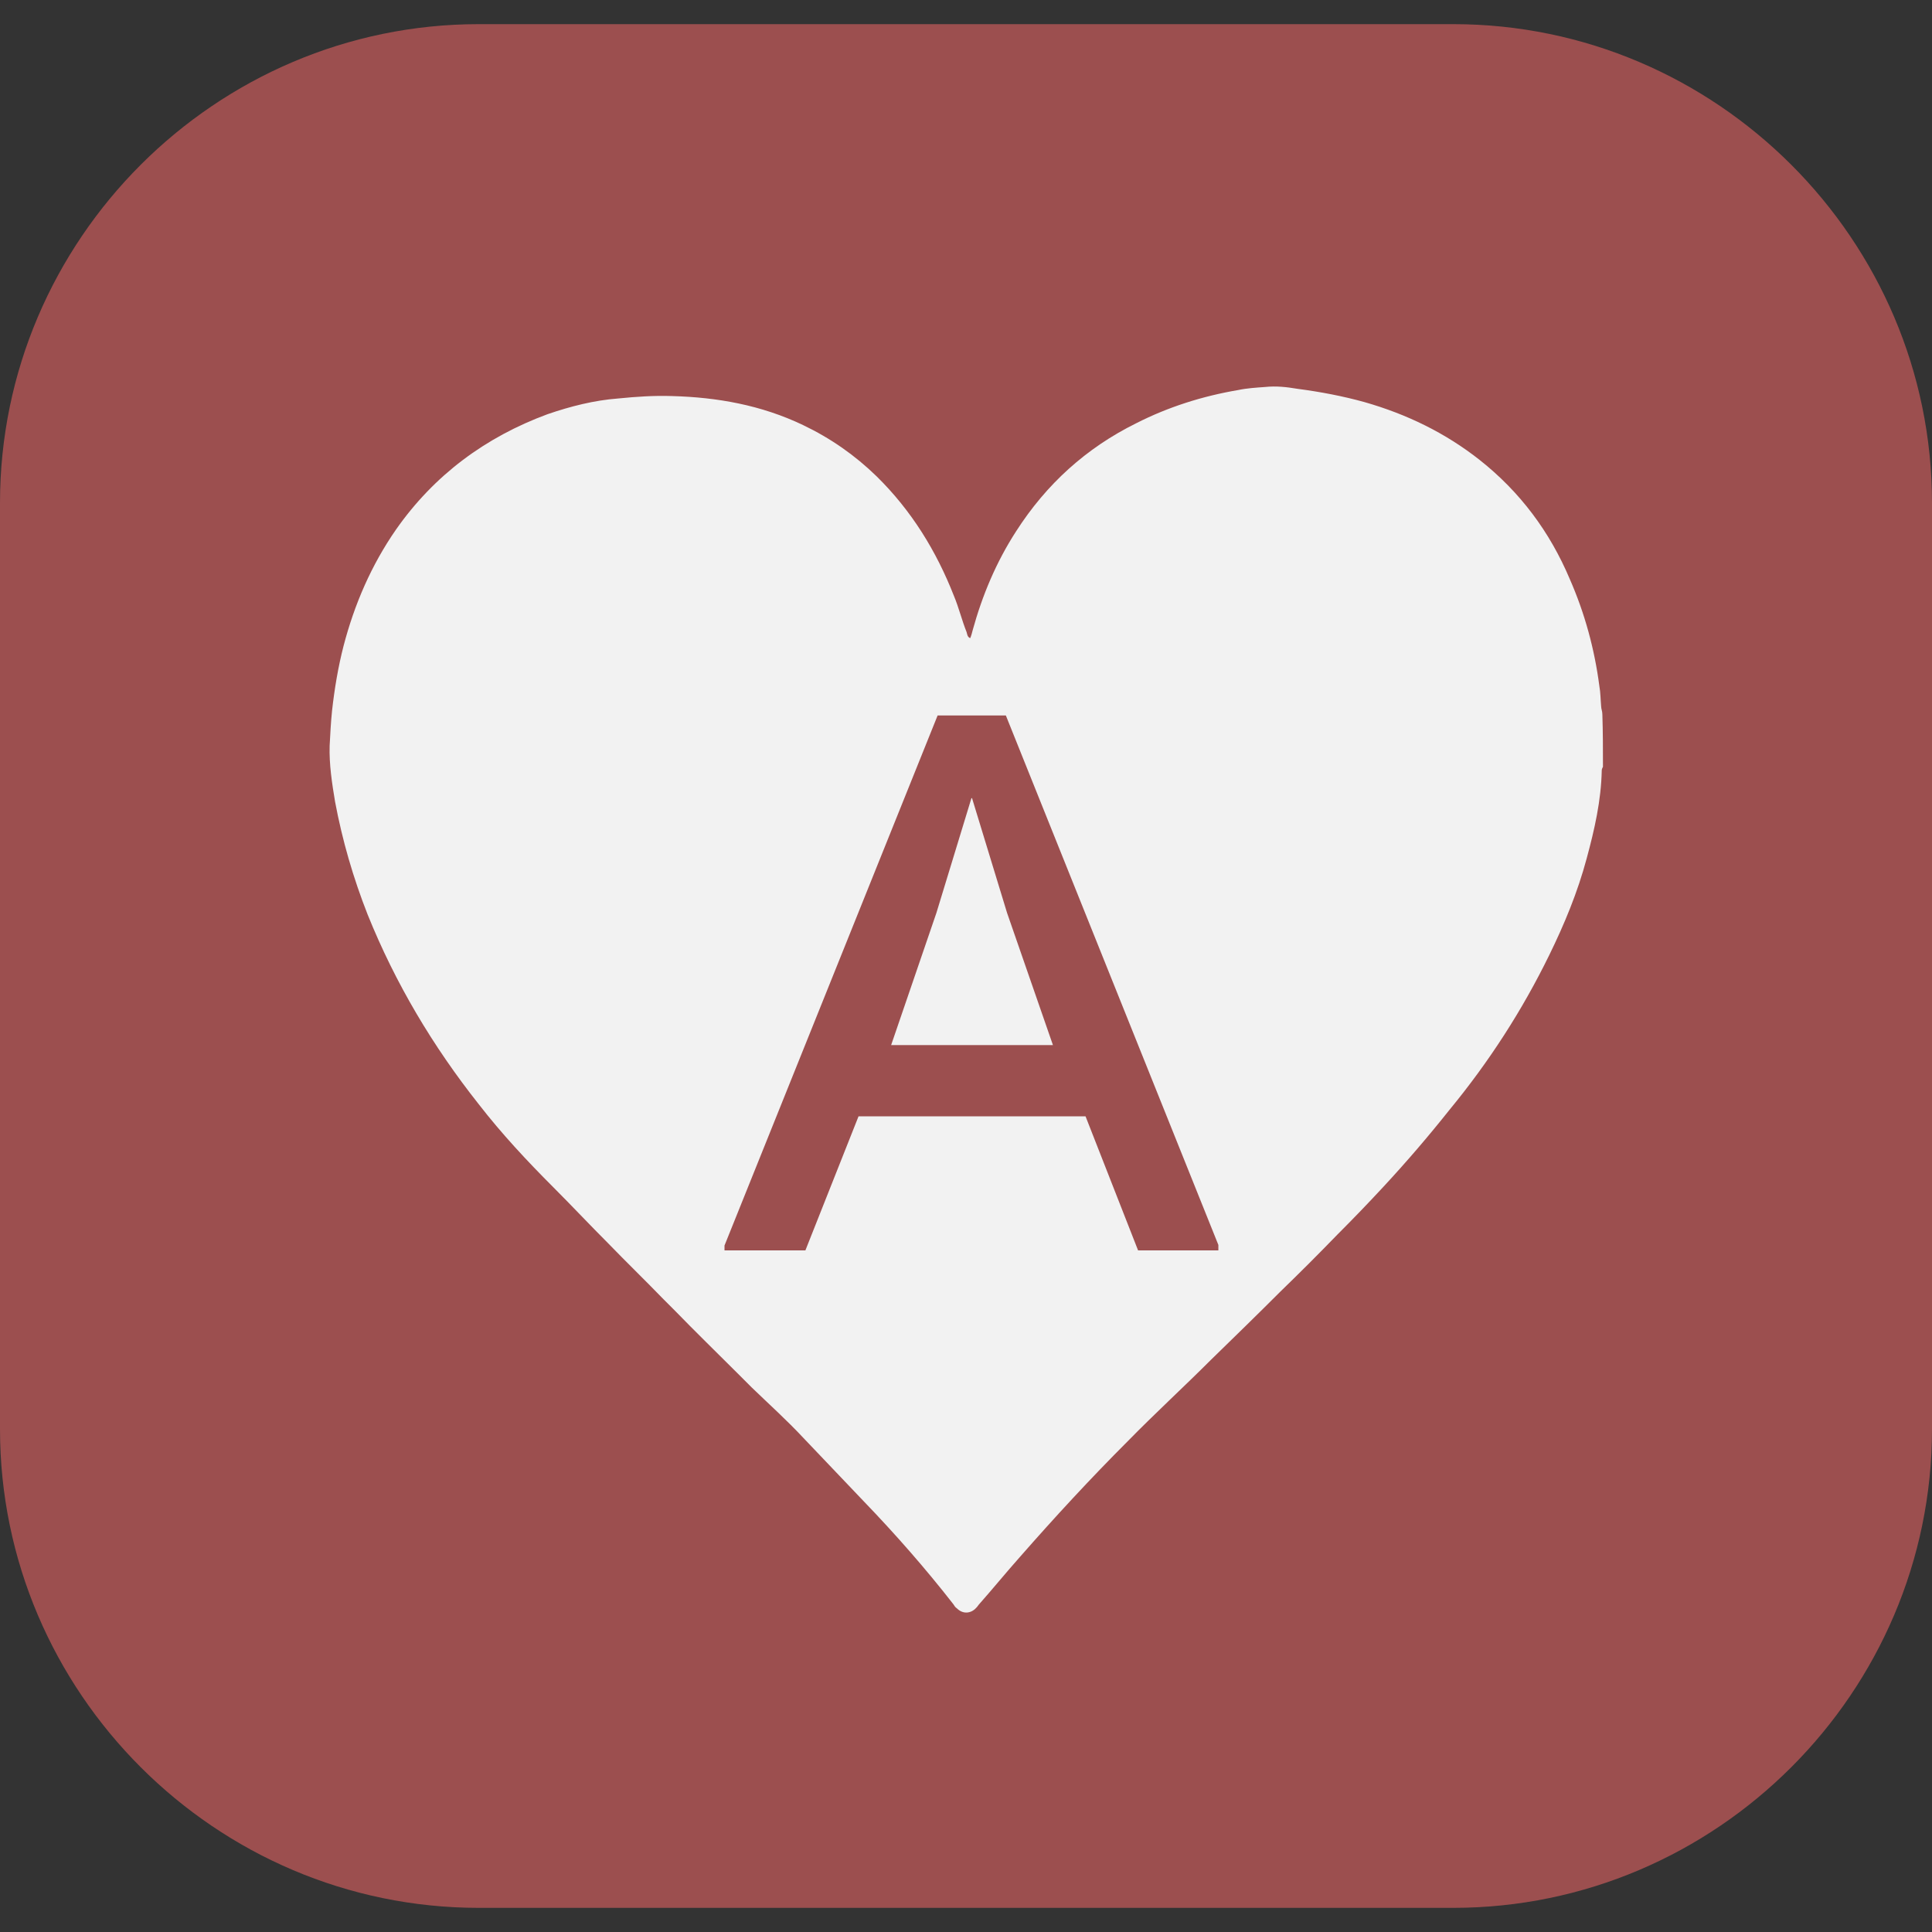 <?xml version="1.0" encoding="utf-8"?>
<!-- Generator: Adobe Illustrator 18.1.0, SVG Export Plug-In . SVG Version: 6.00 Build 0)  -->
<svg version="1.1" id="Layer_1" xmlns="http://www.w3.org/2000/svg" xmlns:xlink="http://www.w3.org/1999/xlink" x="0px" y="0px"
	 viewBox="0 0 320 320" enable-background="new 0 0 320 320" xml:space="preserve">
<rect x="0" y="0" width="320" height="320" fill="#333333" stroke="none"/>
<path fill="#9C4F4F" d="M240.7,316H79.3C35.7,316,0,280.3,0,236.7V83.3C0,39.7,35.7,4,79.3,4h161.4C284.3,4,320,39.7,320,83.3v153.4
	C320,280.3,284.3,316,240.7,316z"/>
<path fill="#F2F2F2" d="M265.5,127c-0.1,0.2-0.2,0.4-0.2,0.6c-0.1,5-1.2,9.8-2.5,14.6c-1.5,5.6-3.7,10.9-6.2,16
	c-4.5,9.2-10,17.7-16.5,25.6c-3.5,4.4-7.1,8.6-10.9,12.7c-2.5,2.7-5.1,5.4-7.7,8c-3.1,3.2-6.2,6.3-9.4,9.4
	c-3.8,3.8-7.6,7.5-11.5,11.3c-4.6,4.6-9.3,8.9-13.8,13.5c-6.2,6.2-12.1,12.6-17.8,19.1c-2.4,2.7-4.6,5.4-6.9,8
	c-0.2,0.3-0.3,0.4-0.6,0.7c-0.9,0.8-2.1,0.8-3-0.1c-0.3-0.2-0.4-0.4-0.6-0.7c-4.6-5.9-9.6-11.6-14.8-17c-3.3-3.5-6.7-7-10-10.5
	c-2.8-3-5.7-5.6-8.6-8.4c-0.8-0.8-1.6-1.6-2.4-2.4c-3.5-3.5-6.9-6.8-10.3-10.3c-0.7-0.7-1.3-1.3-1.9-1.9c-3-3.1-6.2-6.2-9.2-9.3
	c-3-3-6-6.2-9-9.2c-4.4-4.4-8.6-8.9-12.4-13.8c-7.6-9.6-13.8-20-18.4-31.4c-2.4-6.1-4.2-12.3-5.4-18.7c-0.5-3-1-6.2-0.9-9.3
	c0.1-1.9,0.2-3.9,0.4-5.8c0.4-3.6,1-7.2,1.9-10.7c1.8-6.9,4.6-13.4,8.7-19.3c6.3-9,14.8-15.3,25.1-19.1c3.8-1.3,7.7-2.3,11.7-2.6
	c3-0.3,5.9-0.5,8.9-0.4c7.5,0.2,14.8,1.5,21.7,4.8c4.6,2.2,8.6,5,12.2,8.5c5.8,5.7,9.9,12.4,12.8,19.8c0.8,1.9,1.3,4,2.1,6
	c0.1,0.3,0.1,0.8,0.6,1c0.2-0.5,0.3-0.9,0.4-1.3c1.6-5.8,3.9-11.3,7.2-16.4c5-7.8,11.6-13.8,19.9-17.9c5.3-2.7,11-4.5,16.9-5.5
	c1.4-0.3,3-0.4,4.4-0.5c1.9-0.2,3.6,0,5.4,0.3c3.8,0.5,7.5,1.2,11.1,2.2c7,2,13.4,5.1,19.1,9.6c6.7,5.3,11.6,11.9,14.9,19.7
	c2.5,5.7,4.1,11.6,4.9,17.7c0.2,1.1,0.2,2.3,0.3,3.4c0,0.4,0.2,0.8,0.2,1.3C265.5,121.3,265.5,124.1,265.5,127z"/>
<g>
	<g enable-background="new    ">
		<path fill="#9C4F4F" d="M179.8,184.9h-37.6l-8.8,22.2H120v-0.8l35.3-87.8h11.3l35.2,87.7v0.9h-13.3L179.8,184.9z M174.4,173.1
			l-7.6-21.9l-5.8-19h-0.1l-5.8,19l-7.5,21.9H174.4z"/>
	</g>
</g>
</svg>
